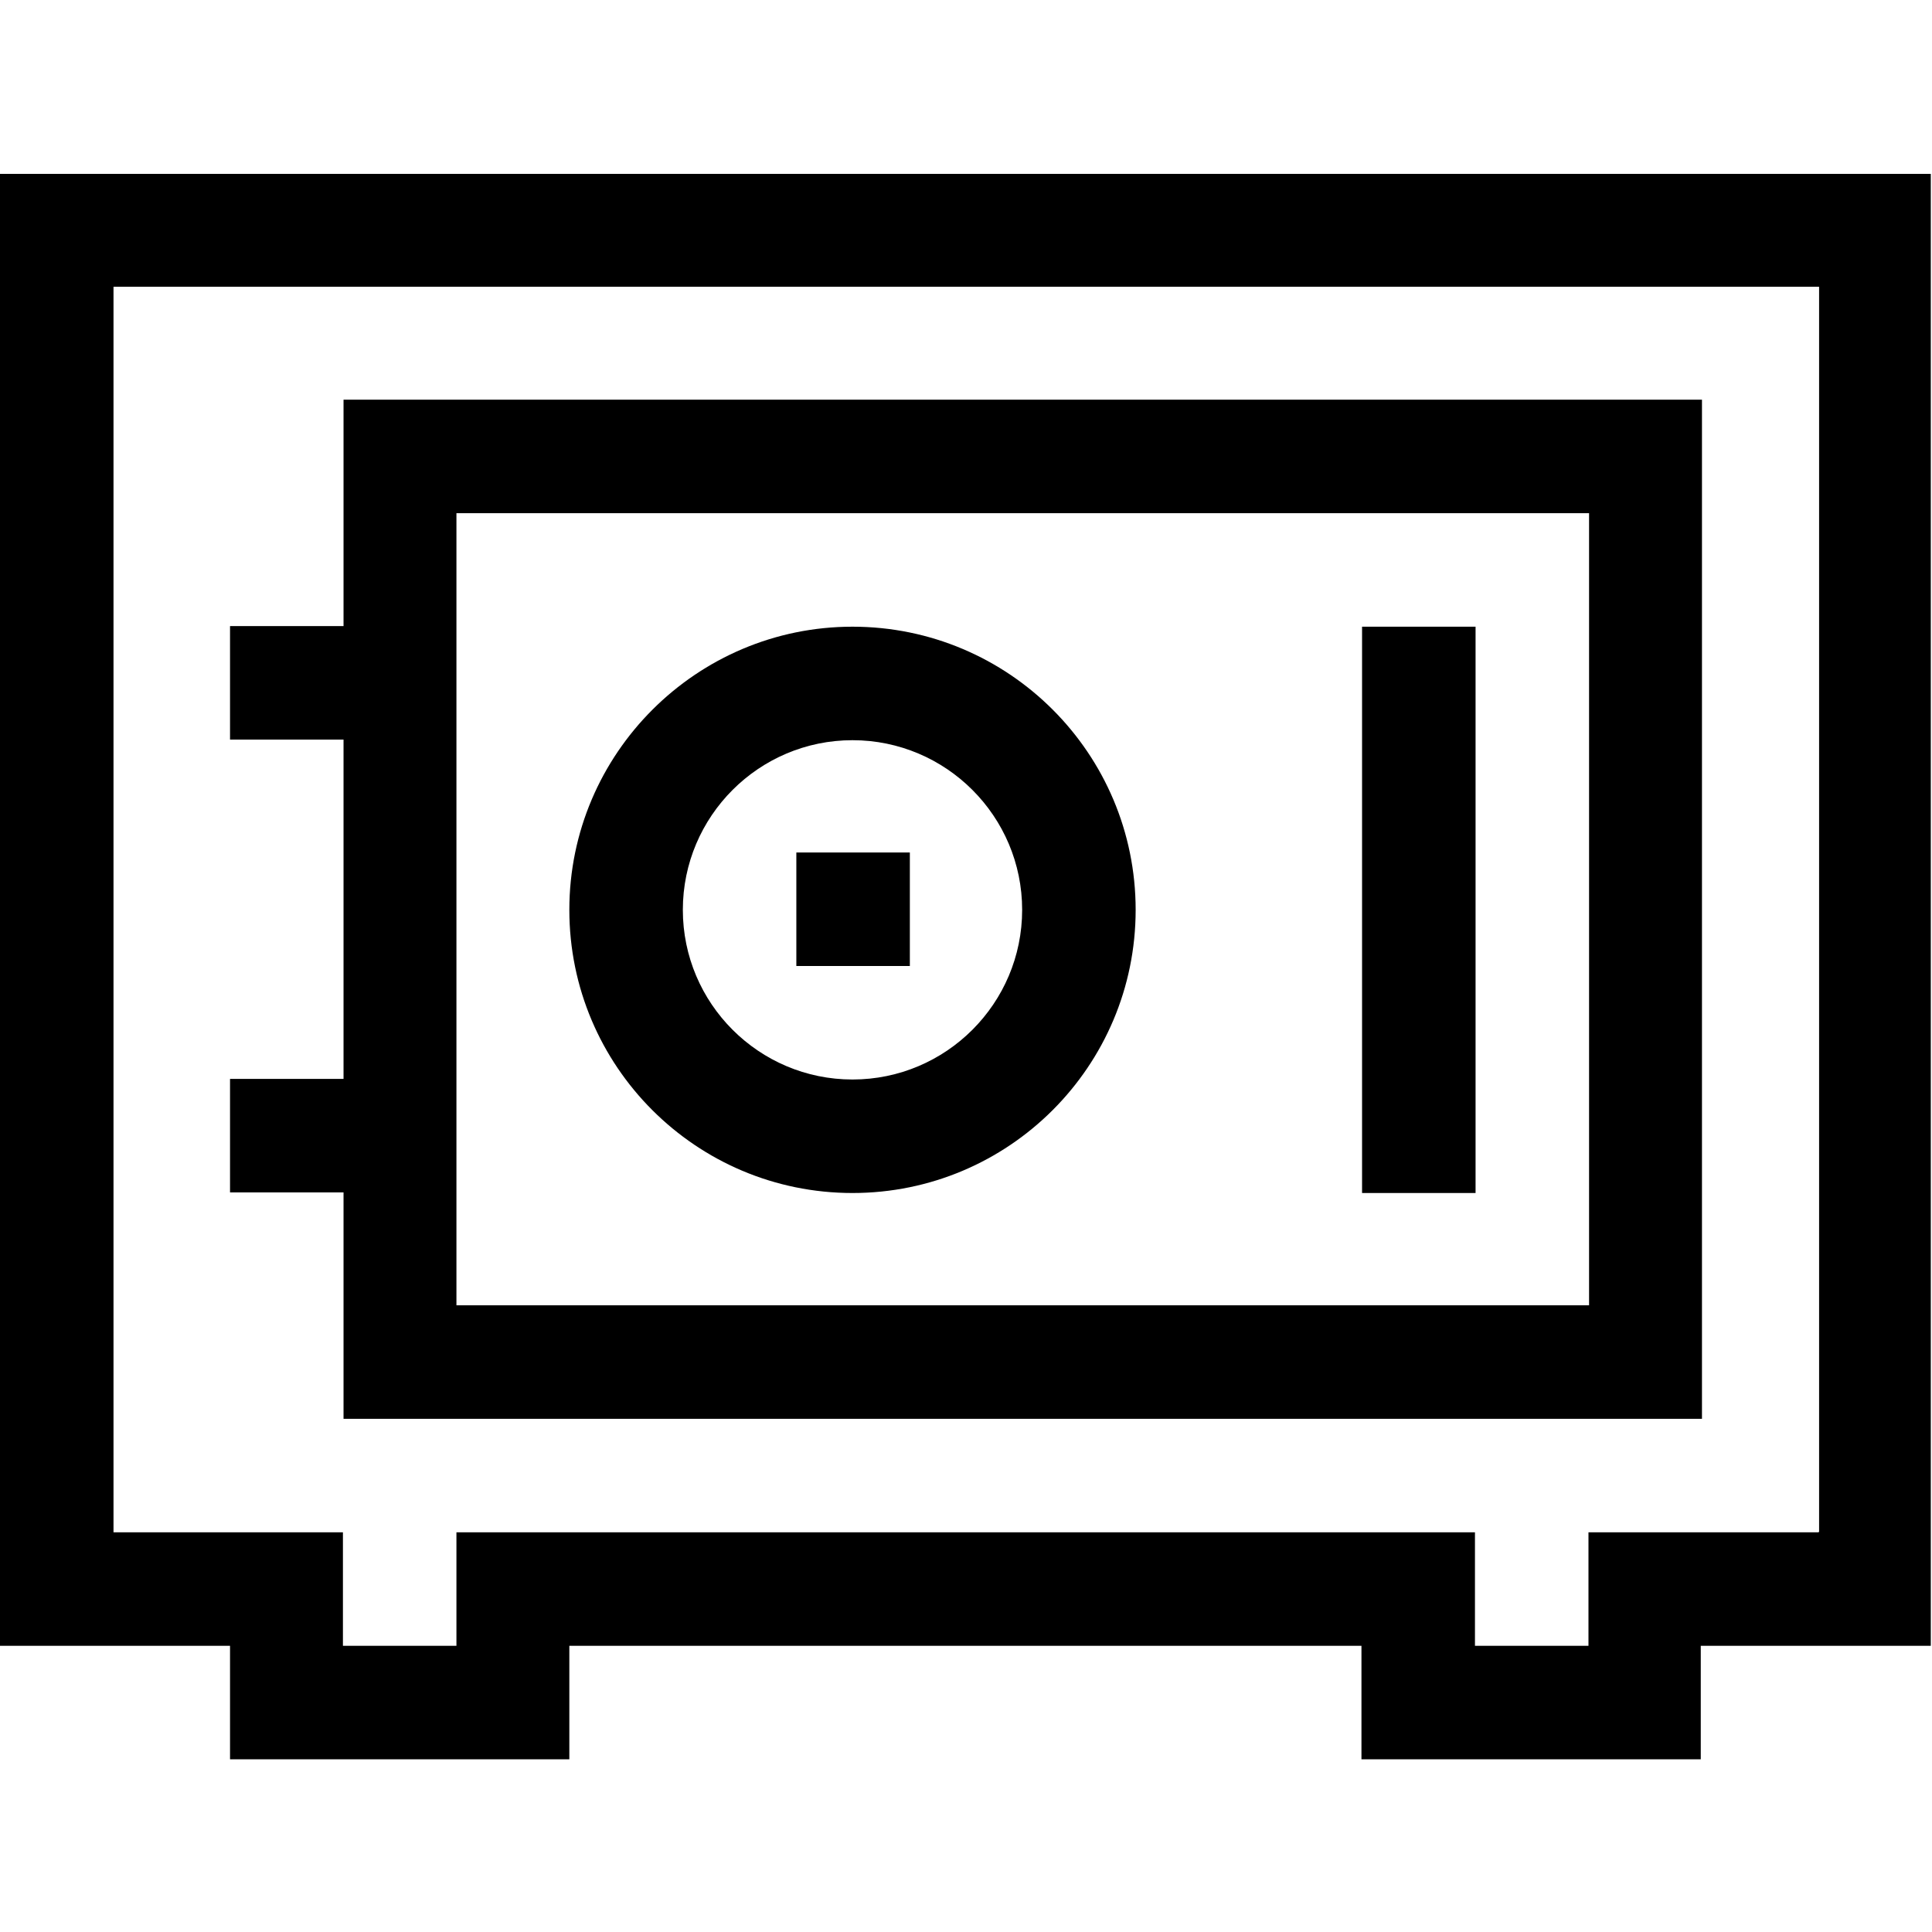 <?xml version="1.0" encoding="UTF-8"?><svg id="Layer_1" xmlns="http://www.w3.org/2000/svg" viewBox="0 0 32 32"><defs><style>.cls-1{stroke-width:0px;}</style></defs><path class="cls-1" d="m5.69,23.5h22.5V6.62H5.69v3.75h-1.88v1.88h1.88v5.62h-1.88v1.88h1.88v3.75Zm1.88-15h18.75v13.12H7.56v-13.12Z"/><path class="cls-1" d="m13.19,14.12h1.88v1.88h-1.88v-1.88Z"/><path class="cls-1" d="m22.56,10.38h1.88v9.38h-1.88v-9.38Z"/><path class="cls-1" d="m0,2.88v24.38h3.81v1.88h5.62v-1.88h13.12v1.88h5.62v-1.88h3.81V2.88H0Zm30.12,22.5h-3.81v1.88h-1.88v-1.88H7.56v1.88h-1.88v-1.88H1.88V4.75h28.25v20.62Z"/><path class="cls-1" d="m14.12,10.38c-2.58,0-4.69,2.1-4.69,4.69s2.1,4.69,4.69,4.69,4.69-2.1,4.69-4.69-2.1-4.69-4.69-4.69Zm0,7.5c-1.55,0-2.81-1.26-2.81-2.81s1.26-2.81,2.81-2.81,2.81,1.26,2.81,2.81-1.26,2.81-2.81,2.81Z"/></svg>